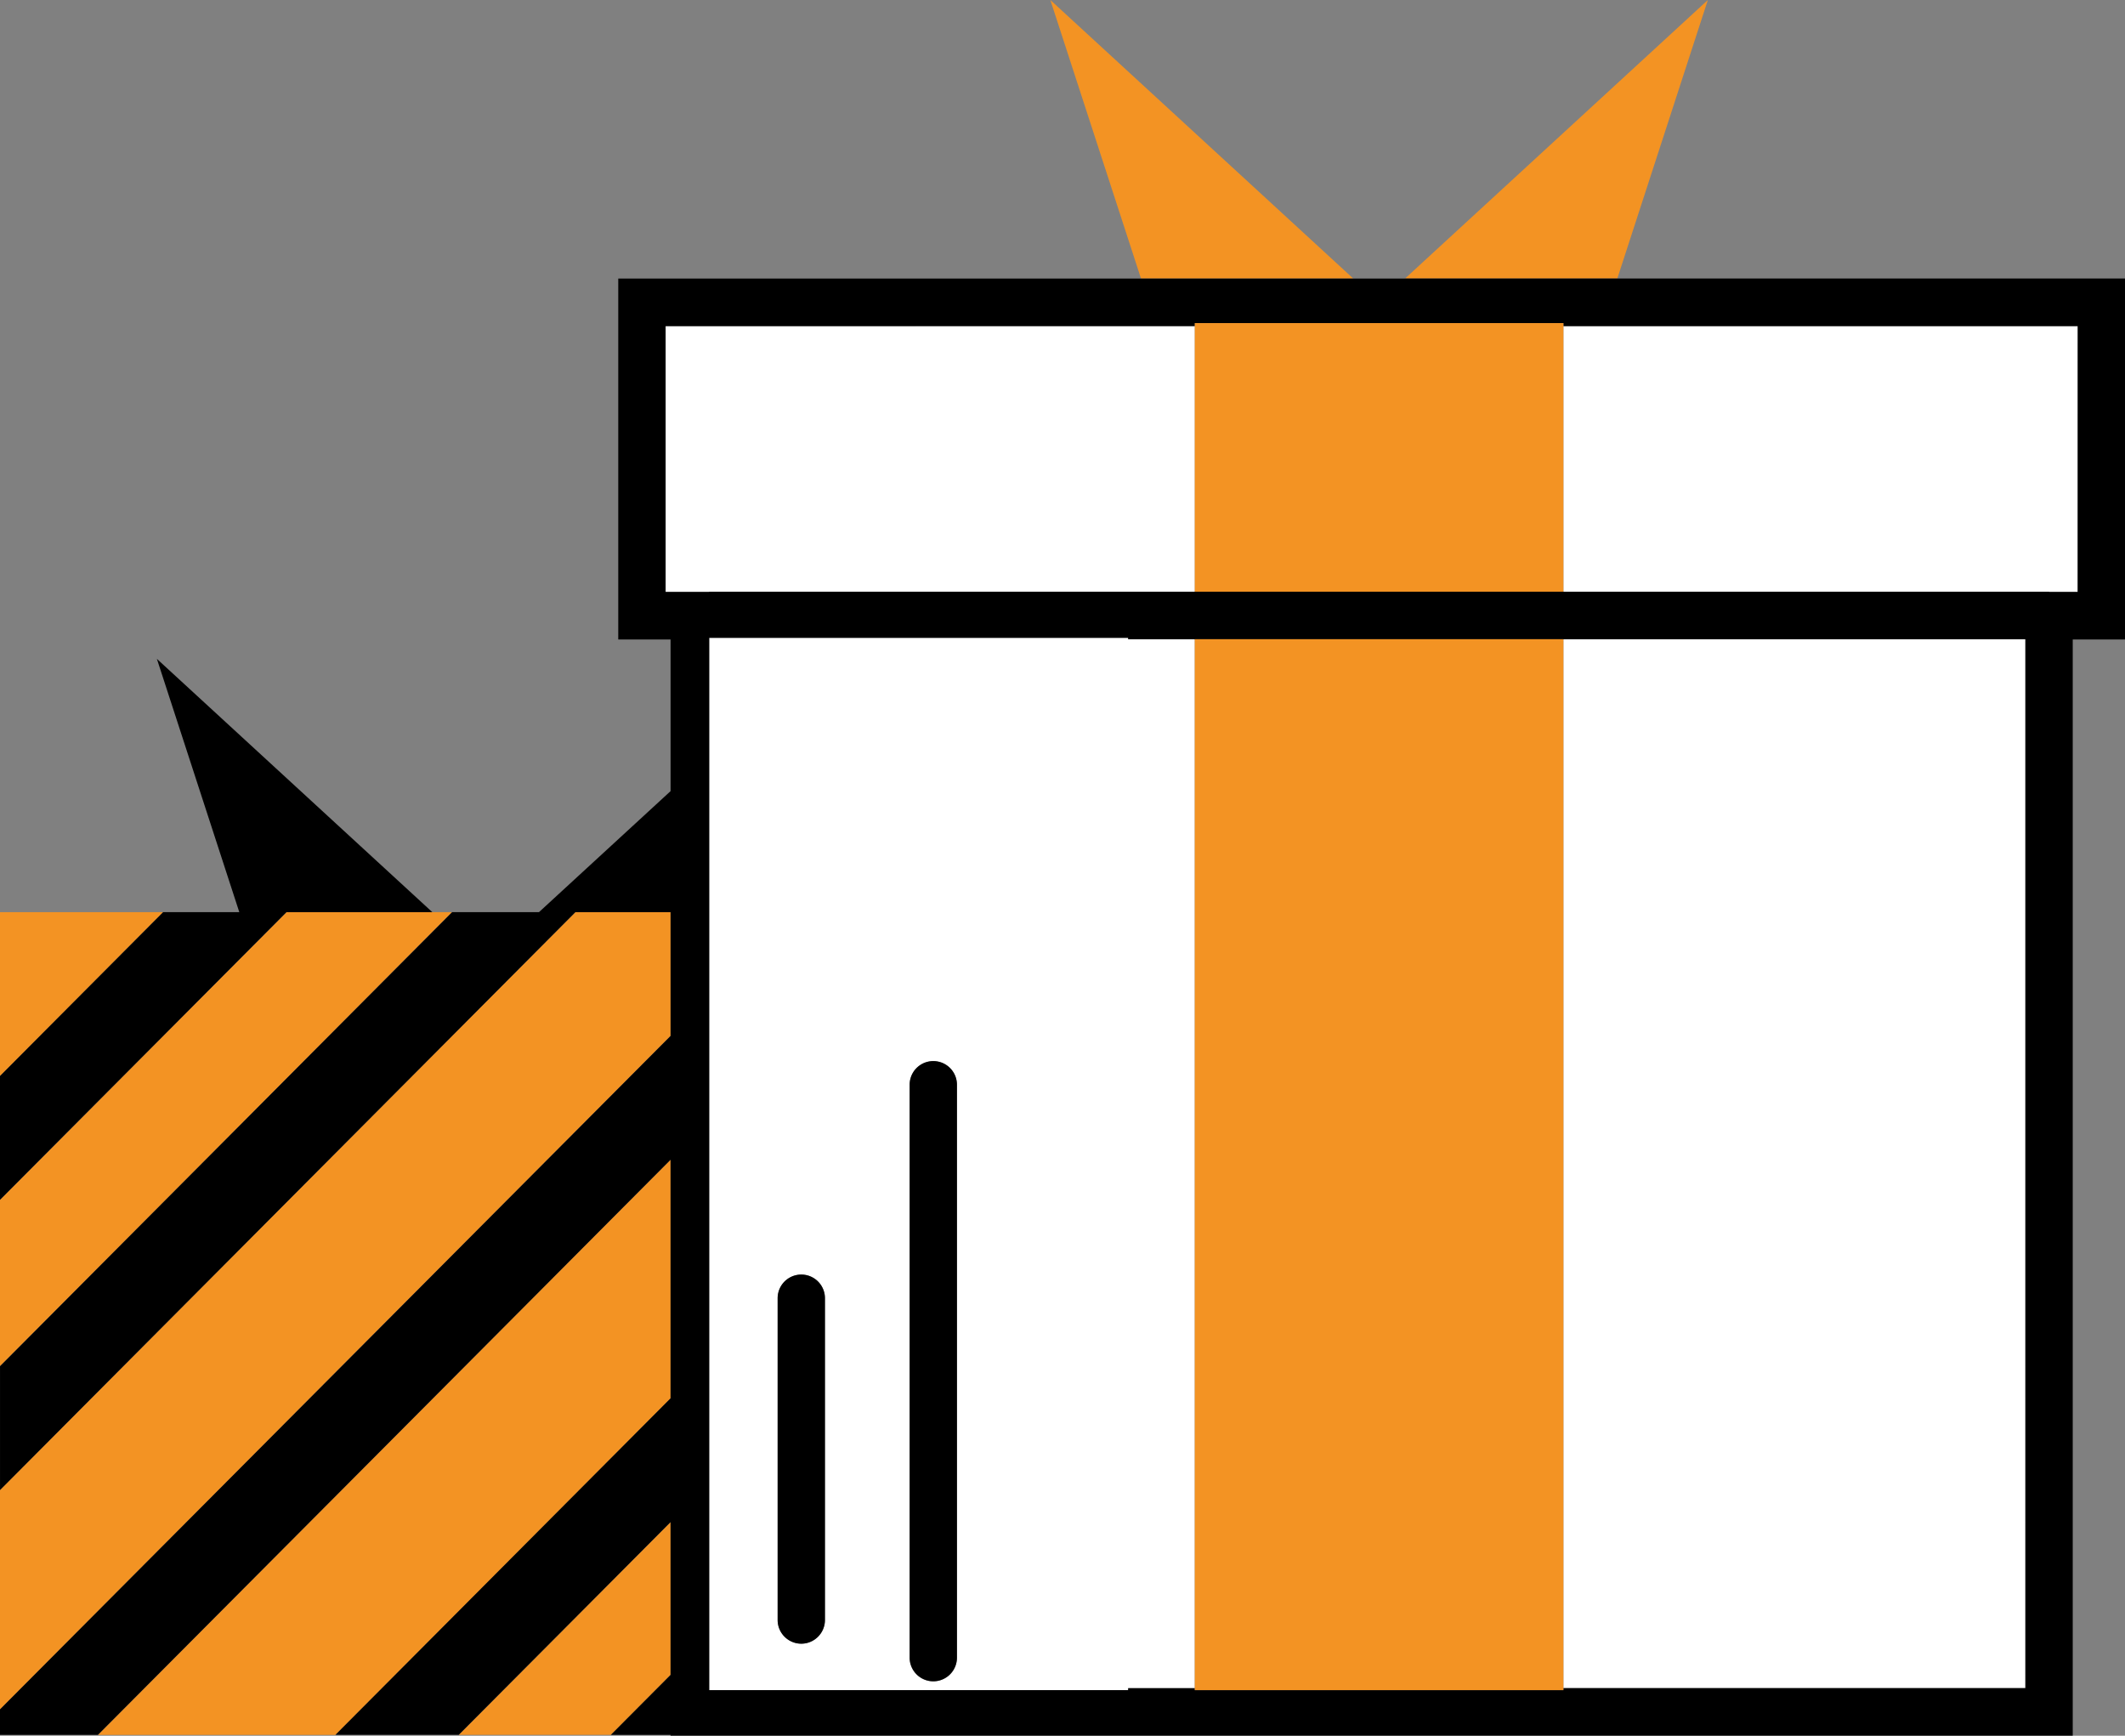 <svg xmlns="http://www.w3.org/2000/svg" width="120" height="98" viewBox="0 0 120 98">
  <rect x="0" y="0" width="120" height="98" fill="#808080" stroke="none"/>
  <g id="Inteligentny_obiekt_wektorowy" data-name="Inteligentny obiekt wektorowy" transform="translate(-682.551 -1070.887)">
    <g id="Gift_Box" data-name="Gift Box">
      <path id="Path_1" data-name="Path 1" d="M750.022,1106.978H746.26v-.079H722.6v59.416H746.26v-.111h3.762Zm-14.767,58.841a1.339,1.339,0,0,1-1.336-1.342v-32.344a1.336,1.336,0,1,1,2.672,0v32.344A1.339,1.339,0,0,1,735.255,1165.819Zm-8.789-21.633a1.336,1.336,0,1,1,2.672,0v18.165a1.336,1.336,0,1,1-2.672,0Z" fill="#fff"/>
      <rect id="Rectangle_1" data-name="Rectangle 1" width="26.089" height="59.227" transform="translate(770.837 1106.977)" fill="#fff"/>
      <path id="Path_2" data-name="Path 2" d="M770.837,1104.294h27.425v.016h1.617V1089.3H770.837Z" fill="#fff"/>
      <path id="Path_3" data-name="Path 3" d="M720.136,1089.3v15.012H722.6v-.016h27.425v-15Z" fill="#fff"/>
      <path id="Path_4" data-name="Path 4" d="M682.551,1122.387v9.256l9.217-9.256Z" fill="#f39323"/>
      <path id="Path_5" data-name="Path 5" d="M720.418,1136.367l-32.339,32.474h13.415l18.924-19Z" fill="#f39323"/>
      <path id="Path_6" data-name="Path 6" d="M720.418,1156.828l-11.962,12.012h8.593l3.369-3.383Z" fill="#f39323"/>
      <path id="Path_7" data-name="Path 7" d="M720.418,1122.387h-5.374l-32.493,32.628V1167.4l37.867-38.025Z" fill="#f39323"/>
      <path id="Path_8" data-name="Path 8" d="M708.082,1122.387h-9.353l-16.179,16.246v9.392Z" fill="#f39323"/>
      <path id="Path_9" data-name="Path 9" d="M698.729,1122.387h8.234l-15.553-14.3,4.654,14.3h-4.3l-9.217,9.256v6.99Z"/>
      <path id="Path_10" data-name="Path 10" d="M741.865,1070.887l5.119,15.727H758.97Z" fill="#f39323"/>
      <path id="Path_11" data-name="Path 11" d="M778.994,1070.887l-17.1,15.727h11.987Z" fill="#f39323"/>
      <path id="Path_12" data-name="Path 12" d="M761.889,1086.614H717.464v20.379h2.954v8.562l-7.43,6.832h-4.905l-25.531,25.638v6.991l32.492-32.629h5.375v6.99L682.551,1167.4v1.439h5.528l32.339-32.474v13.472l-18.923,19h6.961l11.962-12.012v8.629l-3.37,3.384h3.37v.047H799.6v-61.894h2.954v-20.379H761.889Zm8.948,79.7H750.022v-.111H746.26v.111H722.6V1106.9H746.26v.079h50.665V1166.2H770.837Zm29.042-62.005h-1.617v-.015H722.6v.015h-2.461V1089.3h29.886v-.167h20.815v.167h29.042Z"/>
      <path id="Path_13" data-name="Path 13" d="M750.022,1106.977v59.337h20.815v-59.337Z" fill="#f39323"/>
      <path id="Path_14" data-name="Path 14" d="M770.837,1089.13H750.022v15.164h20.815V1089.13Z" fill="#f39323"/>
      <path id="Path_15" data-name="Path 15" d="M727.8,1163.693a1.339,1.339,0,0,0,1.336-1.342v-18.165a1.336,1.336,0,1,0-2.672,0v18.165A1.339,1.339,0,0,0,727.8,1163.693Z"/>
      <path id="Path_16" data-name="Path 16" d="M736.591,1132.133a1.336,1.336,0,1,0-2.672,0v32.344a1.336,1.336,0,1,0,2.672,0Z"/>
    </g>
  </g>
</svg>

